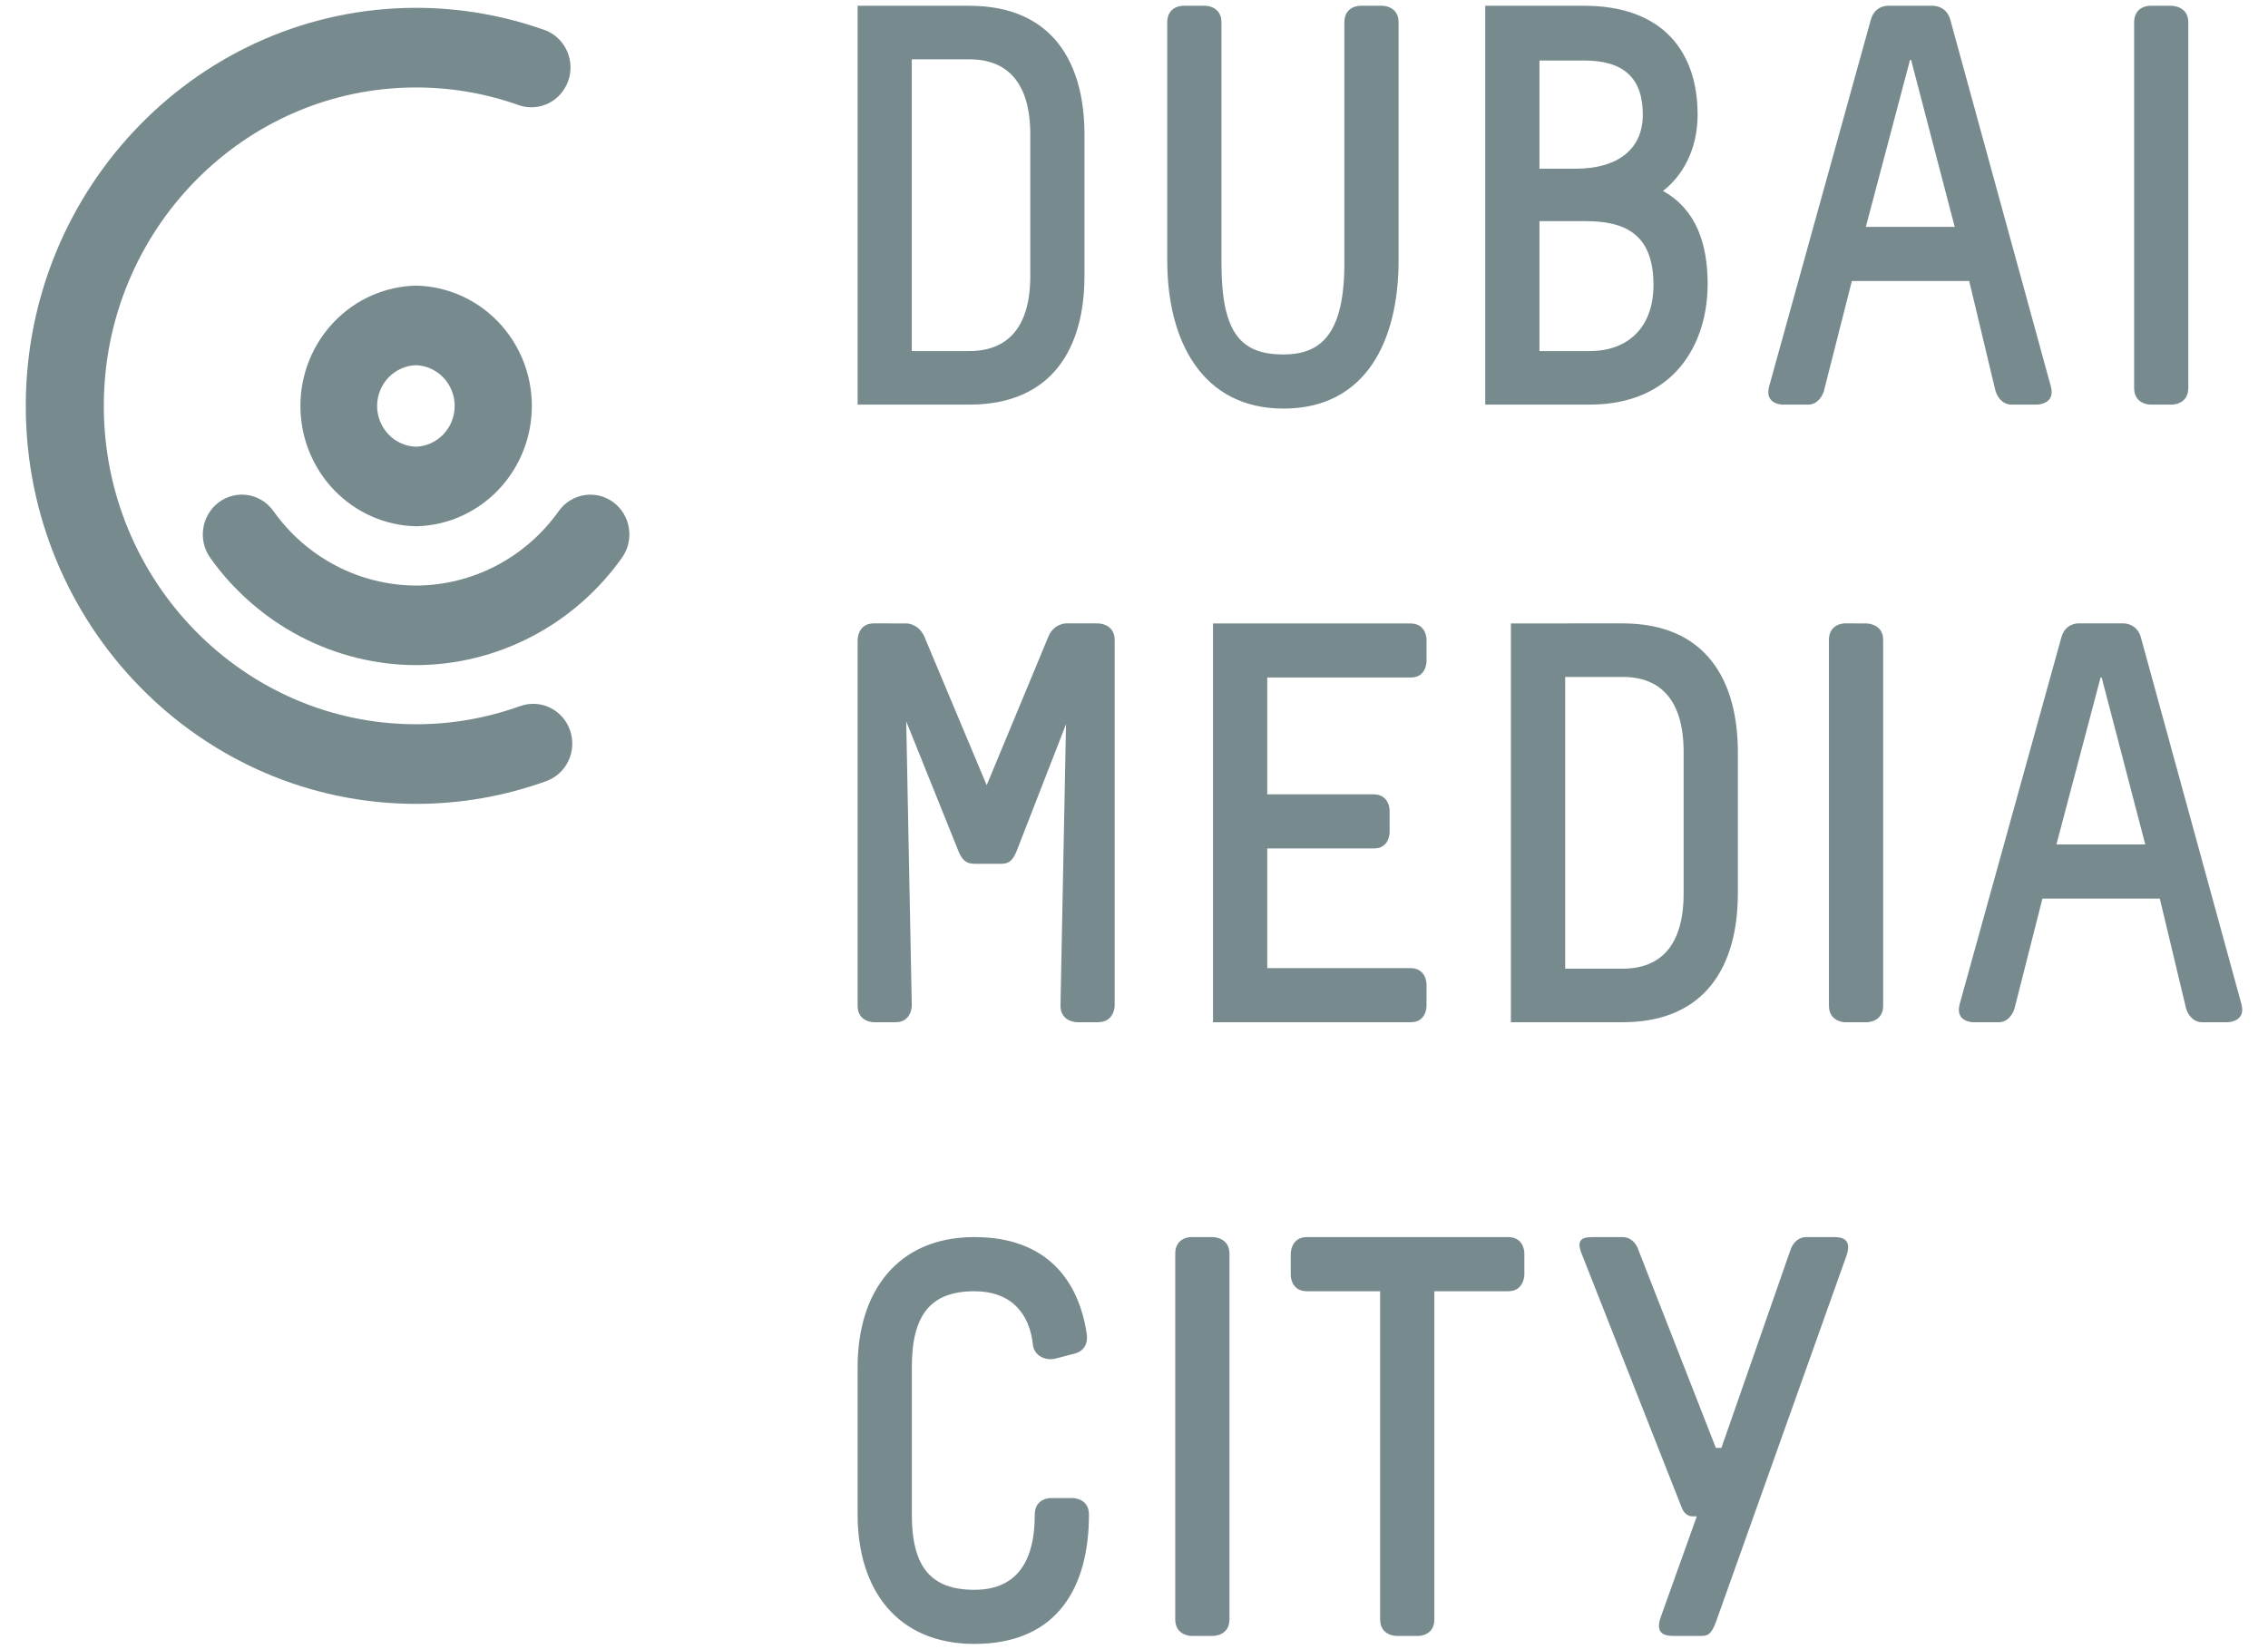 <svg width="44" height="32" viewBox="0 0 44 32" fill="none" xmlns="http://www.w3.org/2000/svg">
<g clip-path="url(#clip0_5_943)">
<g clip-path="url(#clip1_5_943)">
<path fill-rule="evenodd" clip-rule="evenodd" d="M23.382 0.112C23.382 0.112 23.697 0.112 23.697 0.433V5.109C23.697 6.469 24.076 6.878 24.9 6.878C25.636 6.878 26.081 6.469 26.081 5.109V0.433C26.081 0.112 26.385 0.112 26.385 0.112H26.819C26.819 0.112 27.133 0.112 27.133 0.433V5.054C27.133 6.591 26.515 7.928 24.9 7.928C23.328 7.928 22.645 6.624 22.645 5.054V0.433C22.645 0.112 22.948 0.112 22.948 0.112H23.382V0.112ZM29.866 6.812H30.841C31.579 6.812 32.078 6.358 32.078 5.529C32.078 4.512 31.492 4.291 30.755 4.291H29.866V6.812ZM29.866 3.274H30.56C31.384 3.274 31.871 2.898 31.871 2.224C31.871 1.527 31.514 1.174 30.733 1.174H29.866L29.866 3.274ZM30.733 0.112C32.262 0.112 32.934 1.007 32.934 2.224C32.934 2.942 32.609 3.44 32.262 3.705C32.901 4.059 33.129 4.722 33.129 5.508C33.129 6.69 32.467 7.851 30.841 7.851H28.814V0.112H30.733L30.733 0.112ZM37.055 1.163L36.198 4.402H37.922L37.076 1.163H37.055ZM37.51 0.112C37.51 0.112 37.759 0.112 37.835 0.378L39.787 7.497C39.884 7.851 39.516 7.851 39.516 7.851H39.017C38.898 7.851 38.768 7.763 38.713 7.585L38.203 5.452H35.927L35.385 7.585C35.331 7.763 35.2 7.851 35.092 7.851H34.583C34.583 7.851 34.225 7.851 34.322 7.497L36.296 0.378C36.372 0.112 36.61 0.112 36.61 0.112H37.51ZM42.129 0.112C42.129 0.112 42.454 0.112 42.454 0.433V7.53C42.454 7.851 42.14 7.851 42.14 7.851H41.717C41.717 7.851 41.403 7.851 41.403 7.53V0.433C41.403 0.112 41.706 0.112 41.706 0.112H42.129V0.112ZM17.689 6.812H18.806C19.543 6.812 19.988 6.358 19.988 5.353V2.61C19.988 1.604 19.543 1.151 18.806 1.151H17.689V6.812ZM18.806 0.112C20.421 0.112 21.039 1.218 21.039 2.611V5.353C21.039 6.745 20.421 7.851 18.806 7.851H16.638V0.112H18.806L18.806 0.112Z" fill="#778B8E"/>
<path fill-rule="evenodd" clip-rule="evenodd" d="M17.591 12.097C17.591 12.097 17.809 12.097 17.927 12.339L19.142 15.236L20.345 12.339C20.454 12.096 20.681 12.096 20.681 12.096H21.299C21.299 12.096 21.625 12.096 21.625 12.417V19.514C21.625 19.514 21.625 19.835 21.299 19.835H20.898C20.898 19.835 20.574 19.835 20.574 19.514L20.681 14.053L19.717 16.529C19.63 16.739 19.533 16.761 19.413 16.761H18.925C18.795 16.761 18.687 16.739 18.6 16.529L17.581 13.997L17.689 19.514C17.689 19.514 17.689 19.835 17.375 19.835H16.952C16.952 19.835 16.638 19.835 16.638 19.514V12.417C16.638 12.417 16.638 12.096 16.952 12.096L17.591 12.097ZM27.36 12.097C27.675 12.097 27.675 12.405 27.675 12.405V12.836C27.675 12.836 27.675 13.146 27.371 13.146H24.585V15.413H26.645C26.959 15.413 26.959 15.722 26.959 15.722V16.153C26.959 16.153 26.959 16.463 26.656 16.463H24.585V18.785H27.36C27.675 18.785 27.675 19.094 27.675 19.094V19.525C27.675 19.525 27.675 19.835 27.371 19.835H23.533V12.097H27.36ZM30.365 18.796H31.481C32.218 18.796 32.663 18.342 32.663 17.337V14.595C32.663 13.589 32.218 13.135 31.481 13.135H30.365V18.796ZM31.481 12.096C33.096 12.096 33.715 13.201 33.715 14.595V17.337C33.715 18.729 33.096 19.835 31.481 19.835H29.312V12.097L31.481 12.096ZM36.209 12.097C36.209 12.097 36.534 12.097 36.534 12.417V19.514C36.534 19.835 36.22 19.835 36.22 19.835H35.796C35.796 19.835 35.482 19.835 35.482 19.514V12.417C35.482 12.096 35.786 12.096 35.786 12.096L36.209 12.097ZM40.752 13.146L39.895 16.386H41.619L40.773 13.146H40.752ZM41.207 12.096C41.207 12.096 41.456 12.096 41.532 12.361L43.484 19.481C43.581 19.835 43.212 19.835 43.212 19.835H42.714C42.595 19.835 42.465 19.746 42.411 19.569L41.901 17.436H39.624L39.082 19.569C39.028 19.746 38.898 19.835 38.79 19.835H38.28C38.28 19.835 37.922 19.835 38.019 19.481L39.993 12.361C40.069 12.096 40.307 12.096 40.307 12.096H41.207Z" fill="#778B8E"/>
<path fill-rule="evenodd" clip-rule="evenodd" d="M21.083 25.884C21.105 26.017 21.072 26.194 20.866 26.26L20.487 26.359C20.28 26.415 20.075 26.304 20.042 26.116C19.977 25.464 19.598 25.055 18.904 25.055C18.069 25.055 17.69 25.497 17.69 26.525V29.388C17.69 30.417 18.069 30.848 18.904 30.848C19.641 30.848 20.075 30.405 20.075 29.388C20.075 29.068 20.378 29.068 20.378 29.068H20.812C20.812 29.068 21.126 29.068 21.126 29.388C21.126 30.792 20.519 31.898 18.904 31.898C17.408 31.898 16.638 30.848 16.638 29.388V26.525C16.638 25.066 17.408 24.004 18.904 24.004C20.314 24.004 20.931 24.855 21.083 25.884ZM23.526 24.004C23.526 24.004 23.852 24.004 23.852 24.325V31.422C23.852 31.743 23.537 31.743 23.537 31.743H23.114C23.114 31.743 22.8 31.743 22.8 31.422V24.325C22.8 24.004 23.103 24.004 23.103 24.004H23.526ZM29.258 24.004C29.573 24.004 29.573 24.314 29.573 24.314V24.734C29.573 24.734 29.573 25.055 29.258 25.055H27.827V31.422C27.827 31.743 27.523 31.743 27.523 31.743H27.09C27.09 31.743 26.775 31.743 26.775 31.422V25.055H25.355C25.041 25.055 25.041 24.745 25.041 24.745V24.325C25.041 24.325 25.041 24.004 25.355 24.004H29.258ZM31.488 24.004C31.607 24.004 31.738 24.093 31.792 24.27L33.288 28.094H33.396L34.73 24.27C34.784 24.093 34.914 24.004 35.033 24.004H35.554C35.684 24.004 35.944 24.004 35.825 24.358L33.288 31.478C33.191 31.743 33.104 31.743 32.984 31.743H32.486C32.356 31.743 32.095 31.743 32.215 31.389L32.919 29.422H32.822C32.735 29.422 32.659 29.344 32.627 29.256L30.697 24.358C30.567 24.059 30.686 24.004 30.892 24.004H31.488Z" fill="#778B8E"/>
<path fill-rule="evenodd" clip-rule="evenodd" d="M8.073 8.668C7.87 8.662 7.678 8.577 7.537 8.429C7.396 8.281 7.316 8.083 7.316 7.877C7.316 7.671 7.396 7.473 7.537 7.325C7.678 7.178 7.87 7.092 8.073 7.086C8.274 7.094 8.464 7.181 8.603 7.328C8.743 7.476 8.821 7.672 8.821 7.877C8.821 8.081 8.743 8.278 8.603 8.426C8.464 8.573 8.274 8.66 8.073 8.668ZM8.073 5.542C7.473 5.555 6.902 5.807 6.483 6.243C6.063 6.68 5.828 7.266 5.828 7.877C5.828 8.488 6.063 9.074 6.483 9.51C6.902 9.947 7.473 10.199 8.073 10.212C8.673 10.199 9.244 9.947 9.663 9.51C10.083 9.074 10.318 8.488 10.318 7.877C10.318 7.266 10.083 6.68 9.663 6.243C9.244 5.807 8.673 5.555 8.073 5.542Z" fill="#778B8E"/>
<path fill-rule="evenodd" clip-rule="evenodd" d="M11.898 9.745C11.818 9.685 11.726 9.643 11.63 9.619C11.533 9.596 11.432 9.592 11.334 9.608C11.236 9.624 11.142 9.659 11.057 9.712C10.972 9.765 10.898 9.835 10.84 9.917C10.523 10.363 10.107 10.726 9.627 10.977C9.146 11.228 8.613 11.36 8.073 11.362C7.532 11.36 6.999 11.229 6.518 10.977C6.037 10.726 5.621 10.363 5.305 9.917C5.246 9.835 5.173 9.765 5.088 9.712C5.003 9.659 4.909 9.623 4.811 9.607C4.712 9.591 4.612 9.595 4.515 9.619C4.418 9.643 4.327 9.685 4.247 9.745C4.084 9.866 3.975 10.047 3.944 10.249C3.912 10.451 3.961 10.657 4.078 10.823C4.535 11.466 5.136 11.99 5.83 12.352C6.524 12.714 7.293 12.904 8.073 12.906C8.853 12.904 9.621 12.714 10.315 12.352C11.009 11.99 11.609 11.466 12.066 10.823C12.184 10.657 12.233 10.451 12.201 10.249C12.17 10.046 12.061 9.865 11.898 9.745Z" fill="#778B8E"/>
<path fill-rule="evenodd" clip-rule="evenodd" d="M10.092 13.7C9.443 13.934 8.76 14.054 8.072 14.053C4.732 14.053 2.014 11.282 2.014 7.876C2.014 4.468 4.732 1.697 8.072 1.697C8.763 1.697 9.443 1.816 10.092 2.05C10.279 2.106 10.48 2.088 10.653 1.998C10.827 1.908 10.96 1.753 11.025 1.566C11.09 1.379 11.081 1.174 11.002 0.993C10.922 0.812 10.777 0.669 10.597 0.594C9.786 0.301 8.932 0.152 8.072 0.152C3.897 0.153 0.5 3.617 0.5 7.876C0.5 12.134 3.897 15.598 8.073 15.598C8.936 15.598 9.786 15.45 10.597 15.157C10.787 15.088 10.942 14.946 11.029 14.761C11.115 14.576 11.126 14.364 11.059 14.171C11.026 14.076 10.975 13.988 10.908 13.912C10.842 13.837 10.761 13.776 10.672 13.732C10.582 13.688 10.484 13.663 10.385 13.658C10.286 13.652 10.186 13.667 10.092 13.701" fill="#778B8E"/>
</g>
</g>
<defs>
<clipPath id="clip0_5_943">
<rect width="43" height="32" fill="white" transform="translate(0.5)"/>
</clipPath>
<clipPath id="clip1_5_943">
<rect width="43" height="32" fill="white" transform="translate(0.5)"/>
</clipPath>
</defs>
</svg>
